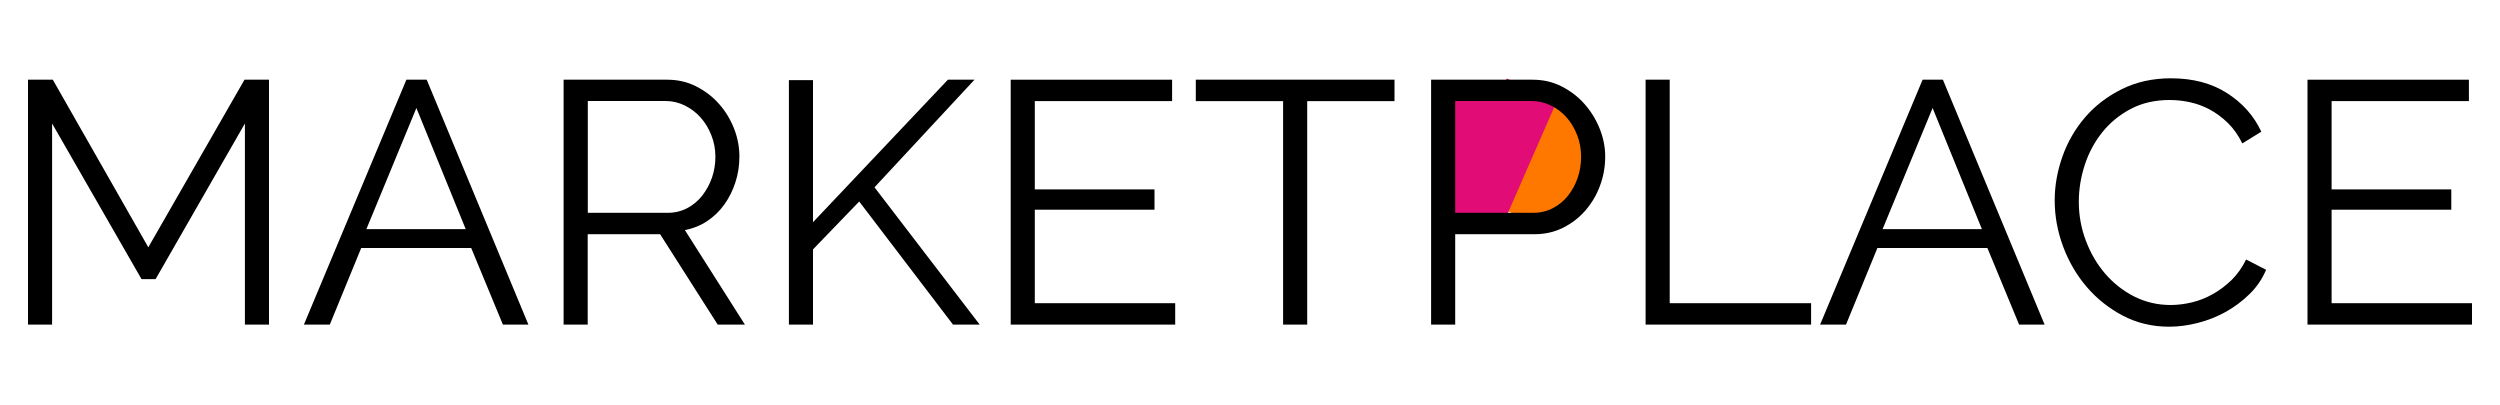<?xml version="1.0" encoding="utf-8"?>
<!-- Generator: Adobe Illustrator 22.0.0, SVG Export Plug-In . SVG Version: 6.00 Build 0)  -->
<svg version="1.1" id="Layer_1" xmlns="http://www.w3.org/2000/svg" xmlns:xlink="http://www.w3.org/1999/xlink" x="0px" y="0px"
	 viewBox="0 0 2500 405" style="enable-background:new 0 0 2500 405;" xml:space="preserve">
<style type="text/css">
	.st0{fill:#FE7800;}
	.st1{fill:#E20C77;}
</style>
<rect x="1515.2" y="104.2" transform="matrix(0.916 0.401 -0.401 0.916 195.068 -605.412)" class="st0" width="55" height="117.5"/>
<rect x="1546.3" y="131.6" transform="matrix(0.916 0.401 -0.401 0.916 200.496 -612.946)" class="st0" width="34.2" height="81"/>
<rect x="1434.6" y="94.6" class="st1" width="71" height="124"/>
<rect x="1478.1" y="84.6" transform="matrix(0.916 0.401 -0.401 0.916 186.691 -591.644)" class="st1" width="55" height="130.5"/>
<g>
	<path d="M244.9,324.6V123.5l-89.3,155.6h-14.1L52.1,123.5v201.1H28V79.7h24.8l95.5,167.6l96.2-167.6h24.5v244.9H244.9z"/>
	<path d="M406.4,79.7h20.3l101.7,244.9h-25.5L471.2,248h-110l-31.4,76.6h-25.9L406.4,79.7z M465.7,229.1L416.4,108l-50,121.1H465.7z
		"/>
	<path d="M563.6,324.6V79.7h103.5c10.6,0,20.3,2.2,29.1,6.7c8.8,4.5,16.5,10.3,22.9,17.6c6.4,7.2,11.4,15.5,15,24.7
		c3.6,9.2,5.3,18.5,5.3,27.9c0,9-1.3,17.5-4,25.7c-2.6,8.2-6.3,15.5-11,22.1c-4.7,6.6-10.4,12.1-17.1,16.6
		c-6.7,4.5-14.1,7.5-22.4,9.1l60,94.5h-27.2l-57.6-90.4h-72.4v90.4H563.6z M587.8,212.8h80c7.1,0,13.6-1.6,19.5-4.7
		c5.9-3.1,10.9-7.3,15-12.6c4.1-5.3,7.4-11.3,9.7-17.9c2.3-6.7,3.4-13.7,3.4-21c0-7.4-1.3-14.4-4-21.2c-2.6-6.8-6.2-12.7-10.7-17.8
		c-4.5-5.1-9.8-9.1-15.9-12.1c-6.1-3-12.5-4.5-19.1-4.5h-77.9V212.8z"/>
	<path d="M788.9,324.6V80.1H813v142.1L947.9,79.7h26.6l-100,107.6l105.2,137.3H953l-93.8-123.1L813,249.4v75.2H788.9z"/>
	<path d="M1175.2,303.2v21.4h-164.5V79.7h161.4v21.4h-137.3v88.3h119.7v20.3h-119.7v93.5H1175.2z"/>
	<path d="M1394.5,101.1h-87.3v223.5h-24.1V101.1h-87.3V79.7h198.7V101.1z"/>
	<path d="M1431.1,324.6V79.7h101.4c10.6,0,20.3,2.2,29.1,6.7c8.8,4.5,16.5,10.3,22.9,17.6c6.4,7.2,11.5,15.5,15.2,24.7
		c3.7,9.2,5.5,18.5,5.5,27.9c0,10.1-1.7,19.8-5.2,29.1c-3.4,9.3-8.3,17.5-14.5,24.7c-6.2,7.1-13.6,12.9-22.2,17.2
		c-8.6,4.4-18.2,6.6-28.8,6.6h-79.3v90.4H1431.1z M1455.2,212.8h78.3c7.1,0,13.6-1.6,19.5-4.7c5.9-3.1,10.9-7.2,15-12.4
		c4.1-5.2,7.4-11.2,9.7-17.9c2.3-6.8,3.4-13.9,3.4-21.2c0-7.6-1.3-14.8-4-21.6c-2.6-6.8-6.2-12.7-10.7-17.8
		c-4.5-5.1-9.8-9-15.9-11.9c-6.1-2.9-12.5-4.3-19.1-4.3h-76.2V212.8z"/>
	<path d="M1645.6,324.6V79.7h24.1v223.5h141.4v21.4H1645.6z"/>
	<path d="M1922.6,79.7h20.3l101.7,244.9h-25.5l-31.7-76.6h-110l-31.4,76.6h-25.9L1922.6,79.7z M1981.9,229.1L1932.6,108l-50,121.1
		H1981.9z"/>
	<path d="M2054.7,200.4c0-14.7,2.6-29.4,7.8-44c5.2-14.6,12.7-27.6,22.6-39.1c9.9-11.5,22.1-20.9,36.6-28.1
		c14.5-7.2,30.9-10.9,49.3-10.9c21.8,0,40.5,4.9,56,14.8c15.5,9.9,27,22.8,34.3,38.6l-19,11.7c-3.9-8-8.7-14.8-14.3-20.3
		c-5.6-5.5-11.7-10-18.1-13.5c-6.4-3.4-13.1-5.9-20-7.4c-6.9-1.5-13.7-2.2-20.3-2.2c-14.7,0-27.7,3-39,9
		c-11.3,6-20.8,13.8-28.5,23.5c-7.7,9.7-13.5,20.5-17.4,32.6c-3.9,12.1-5.9,24.3-5.9,36.7c0,13.6,2.4,26.6,7.1,39
		c4.7,12.4,11.1,23.4,19.3,32.9c8.2,9.5,17.8,17.1,29,22.8c11.2,5.6,23.3,8.5,36.4,8.5c6.9,0,14-0.9,21.2-2.6
		c7.2-1.7,14.3-4.5,21-8.3c6.8-3.8,13-8.5,18.8-14.1c5.7-5.6,10.6-12.5,14.5-20.5l20,10.3c-3.9,9.2-9.4,17.3-16.6,24.3
		c-7.1,7-15.1,12.9-23.8,17.8c-8.7,4.8-18,8.5-27.8,11c-9.8,2.5-19.4,3.8-28.8,3.8c-16.8,0-32.2-3.7-46.2-11
		c-14-7.4-26.1-17-36.2-28.8c-10.1-11.8-18-25.3-23.6-40.4C2057.5,231.4,2054.7,216.1,2054.7,200.4z"/>
	<path d="M2472,303.2v21.4h-164.5V79.7h161.4v21.4h-137.3v88.3h119.7v20.3h-119.7v93.5H2472z"/>
</g>
</svg>
